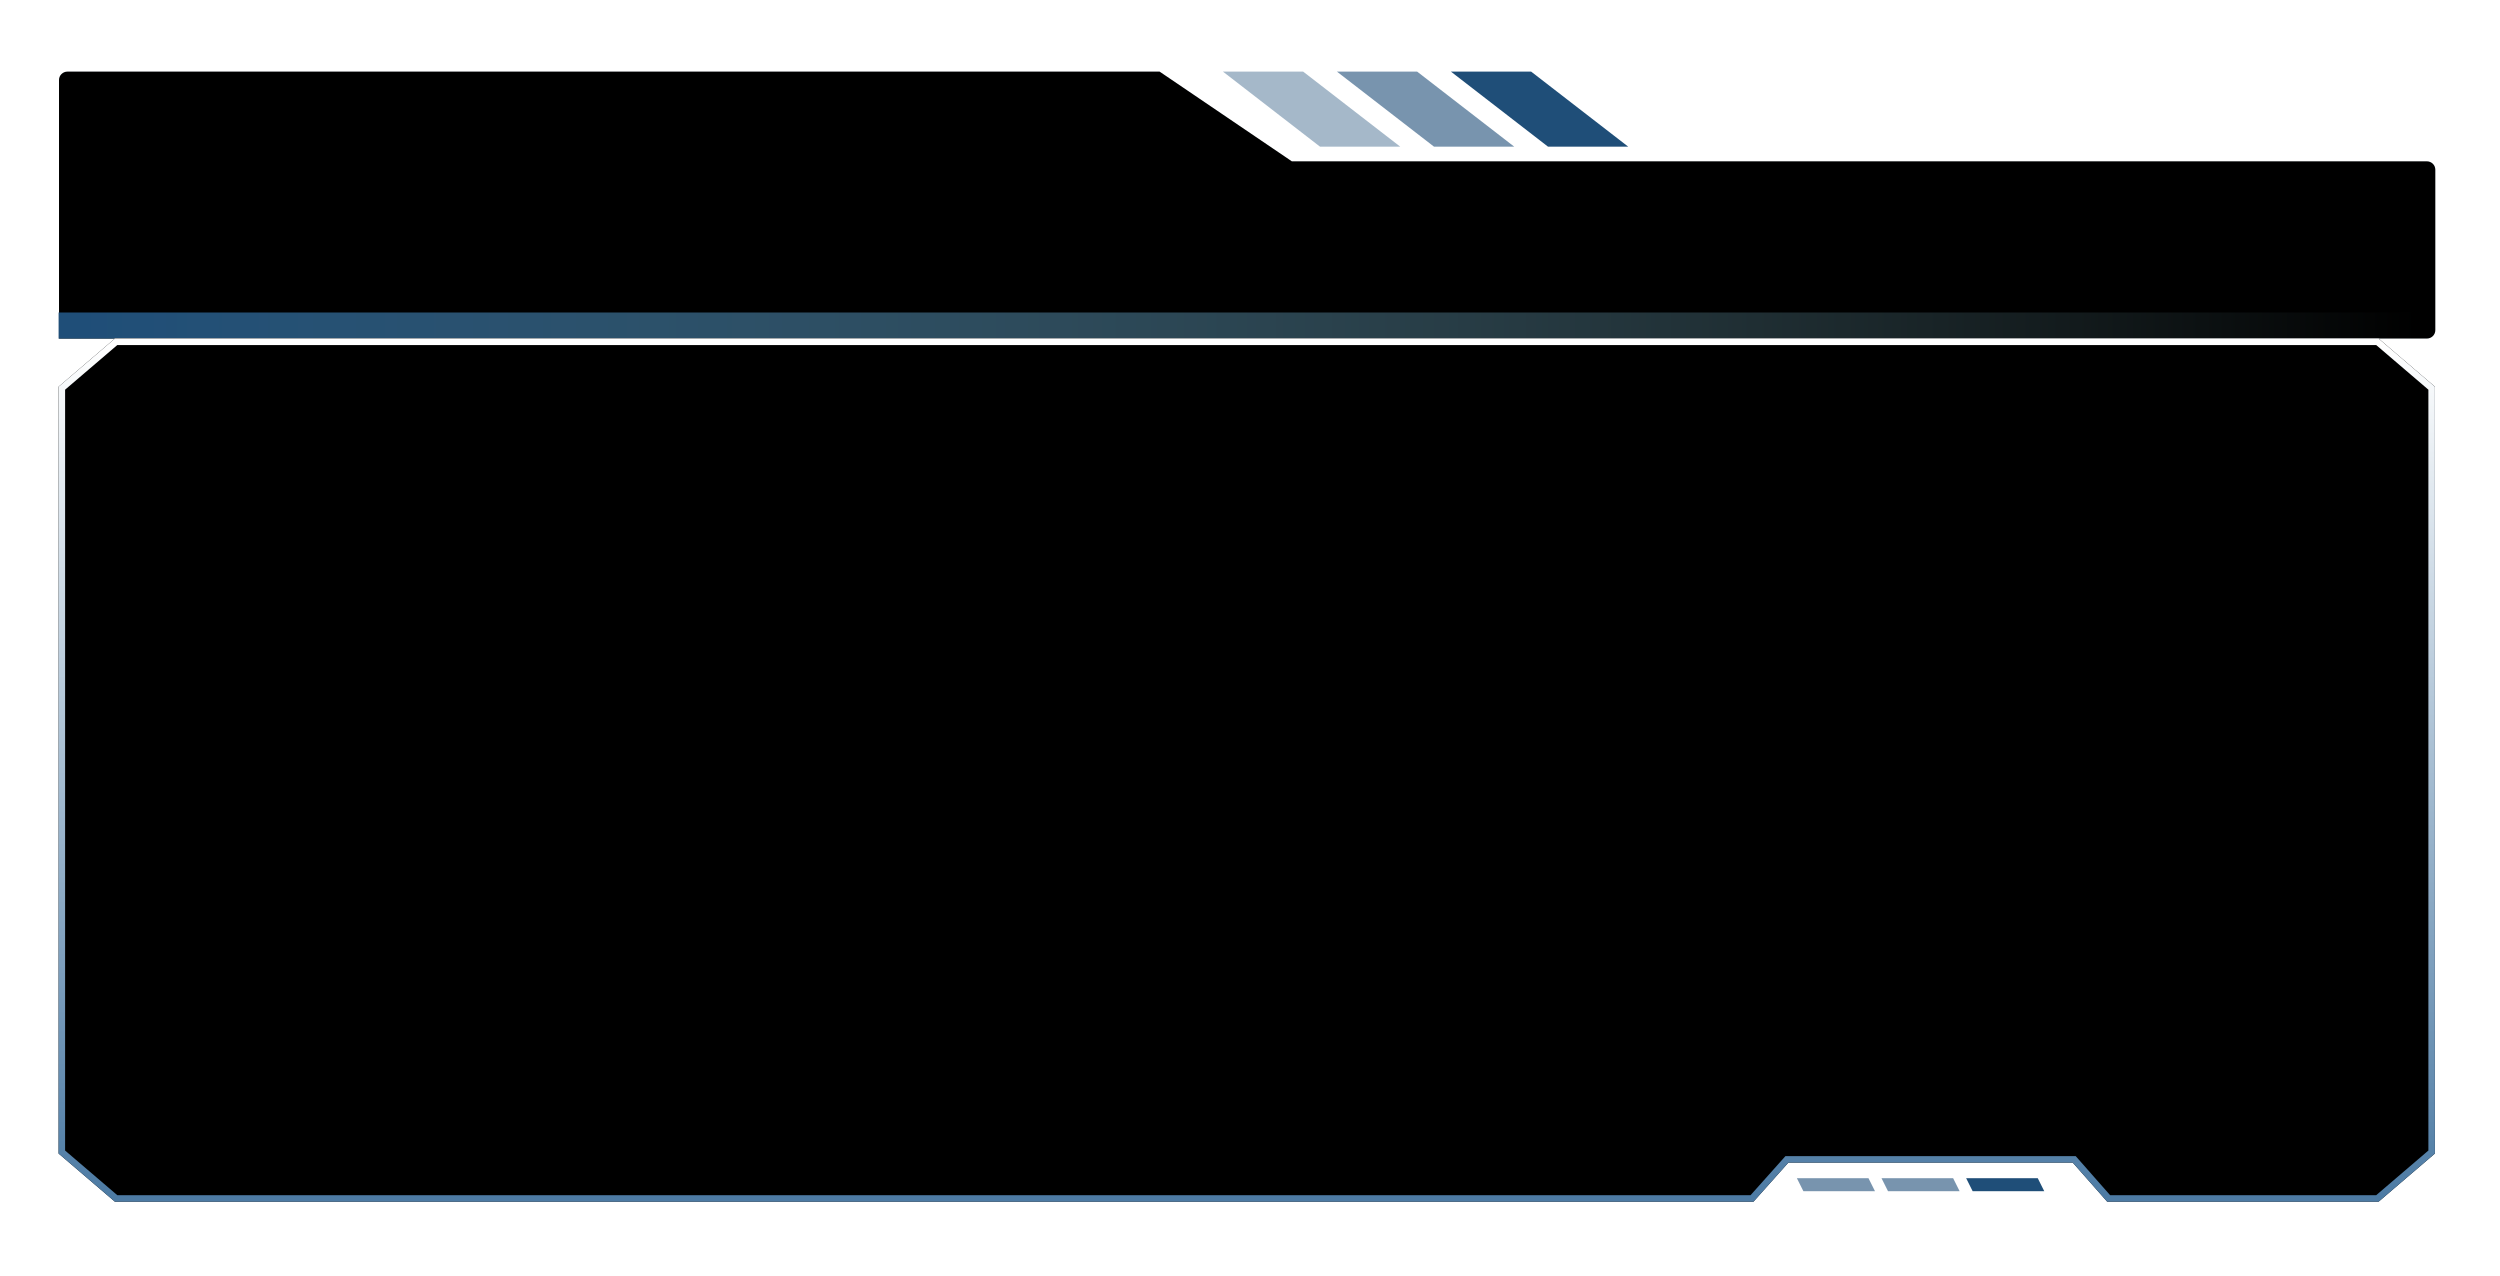 <?xml version="1.0" encoding="UTF-8"?>
<svg width="384px" height="196px" viewBox="0 0 384 196" version="1.1" xmlns="http://www.w3.org/2000/svg" xmlns:xlink="http://www.w3.org/1999/xlink">
    <title>右2</title>
    <defs>
        <filter x="-3.3%" y="-29.3%" width="106.6%" height="158.5%" filterUnits="objectBoundingBox" id="filter-1">
            <feOffset dx="0" dy="2" in="SourceAlpha" result="shadowOffsetOuter1"></feOffset>
            <feGaussianBlur stdDeviation="2" in="shadowOffsetOuter1" result="shadowBlurOuter1"></feGaussianBlur>
            <feColorMatrix values="0 0 0 0 0.012   0 0 0 0 0.392   0 0 0 0 0.42  0 0 0 0.253 0" type="matrix" in="shadowBlurOuter1" result="shadowMatrixOuter1"></feColorMatrix>
            <feMerge>
                <feMergeNode in="shadowMatrixOuter1"></feMergeNode>
                <feMergeNode in="SourceGraphic"></feMergeNode>
            </feMerge>
        </filter>
        <path d="M189.426,13.78 L169.115,0 L1.361,0 C0.645,0 0.064,0.574 0.064,1.281 L0.064,30.75 L0.064,40.846 C0.252,40.945 -0.149,41 0.064,41 L363.767,41 C364.484,41 365.064,40.426 365.064,39.719 L365.064,15.061 C365.064,14.353 364.484,13.78 363.767,13.78 L189.426,13.78 Z" id="path-2"></path>
        <filter x="-7.1%" y="-63.4%" width="114.2%" height="226.8%" filterUnits="objectBoundingBox" id="filter-3">
            <feGaussianBlur stdDeviation="26" in="SourceAlpha" result="shadowBlurInner1"></feGaussianBlur>
            <feOffset dx="0" dy="0" in="shadowBlurInner1" result="shadowOffsetInner1"></feOffset>
            <feComposite in="shadowOffsetInner1" in2="SourceAlpha" operator="arithmetic" k2="-1" k3="1" result="shadowInnerInner1"></feComposite>
            <feColorMatrix values="0 0 0 0 1   0 0 0 0 1   0 0 0 0 1  0 0 0 0.788 0" type="matrix" in="shadowInnerInner1"></feColorMatrix>
        </filter>
        <linearGradient x1="0%" y1="50%" x2="100%" y2="50%" id="linearGradient-4">
            <stop stop-color="#1F4E78" offset="0%"></stop>
            <stop stop-color="#8DC4CC" stop-opacity="0" offset="100%"></stop>
        </linearGradient>
        <filter x="-3.3%" y="-9.1%" width="106.6%" height="118.1%" filterUnits="objectBoundingBox" id="filter-5">
            <feOffset dx="0" dy="2" in="SourceAlpha" result="shadowOffsetOuter1"></feOffset>
            <feGaussianBlur stdDeviation="2" in="shadowOffsetOuter1" result="shadowBlurOuter1"></feGaussianBlur>
            <feColorMatrix values="0 0 0 0 0.012   0 0 0 0 0.392   0 0 0 0 0.42  0 0 0 0.253 0" type="matrix" in="shadowBlurOuter1" result="shadowMatrixOuter1"></feColorMatrix>
            <feMerge>
                <feMergeNode in="shadowMatrixOuter1"></feMergeNode>
                <feMergeNode in="SourceGraphic"></feMergeNode>
            </feMerge>
        </filter>
        <linearGradient x1="50%" y1="0%" x2="50%" y2="100%" id="linearGradient-6">
            <stop stop-color="#4D7BA4" offset="0%"></stop>
            <stop stop-color="#FFFFFF" offset="100%"></stop>
        </linearGradient>
        <polygon id="path-7" points="8.645 -1.9134772e-12 260.336 -1.9134772e-12 265.692 6 309.376 6 314.664 -1.9134772e-12 356.355 -1.9134772e-12 365 7.394 365 125.183 356.355 132.577 8.645 132.577 1.29674049e-12 125.183 0 7.394"></polygon>
        <filter x="-7.1%" y="-19.6%" width="114.2%" height="139.2%" filterUnits="objectBoundingBox" id="filter-8">
            <feGaussianBlur stdDeviation="26" in="SourceAlpha" result="shadowBlurInner1"></feGaussianBlur>
            <feOffset dx="0" dy="0" in="shadowBlurInner1" result="shadowOffsetInner1"></feOffset>
            <feComposite in="shadowOffsetInner1" in2="SourceAlpha" operator="arithmetic" k2="-1" k3="1" result="shadowInnerInner1"></feComposite>
            <feColorMatrix values="0 0 0 0 1   0 0 0 0 1   0 0 0 0 1  0 0 0 0.788 0" type="matrix" in="shadowInnerInner1"></feColorMatrix>
        </filter>
    </defs>
    <g id="蓝色" stroke="none" stroke-width="1" fill="none" fill-rule="evenodd">
        <g id="地图模式-切图" transform="translate(-1529, -582)">
            <g id="右2" transform="translate(1538, 591)">
                <g id="分组-1备份-7" filter="url(#filter-1)">
                    <g id="路径">
                        <use fill="#F2F7FC" fill-rule="evenodd" xlink:href="#path-2"></use>
                        <use fill="black" fill-opacity="1" filter="url(#filter-3)" xlink:href="#path-2"></use>
                    </g>
                    <polygon id="矩形备份-4" fill="url(#linearGradient-4)" points="0 37 365 37 365 41 0 41"></polygon>
                    <path d="M206.079,11.531 L191.164,0 L178.842,0 L193.758,11.531 L206.079,11.531 Z" id="路径" fill="#1F4E78" fill-rule="nonzero" opacity="0.4"></path>
                    <path d="M223.589,11.531 L208.673,0 L196.352,0 L211.267,11.531 L223.589,11.531 Z" id="路径" fill="#1F4E78" fill-rule="nonzero" opacity="0.6"></path>
                    <path d="M241.098,11.531 L226.183,0 L213.861,0 L228.777,11.531 L241.098,11.531 Z" id="路径" fill="#1F4E78" fill-rule="nonzero"></path>
                </g>
                <g id="编组-17备份-8" filter="url(#filter-5)" transform="translate(182.5, 111.289) scale(1, -1) translate(-182.5, -111.289) translate(0, 45)">
                    <g id="编组-4" transform="translate(286, 2.606) scale(-1, 1) translate(-286, -2.606) translate(267, 1.606)" fill="#1F4E78">
                        <g id="编组-22" transform="translate(19, 1) scale(-1, 1) translate(-19, -1) ">
                            <polygon id="路径备份-5" transform="translate(32, 1) scale(-1, 1) translate(-32, -1) " points="26 0 37 0 38 2 27 2"></polygon>
                            <polygon id="路径备份-6" opacity="0.6" transform="translate(19, 1) scale(-1, 1) translate(-19, -1) " points="13 0 24 0 25 2 14 2"></polygon>
                            <polygon id="路径备份-7" opacity="0.6" transform="translate(6, 1) scale(-1, 1) translate(-6, -1) " points="0 0 11 0 12 2 1 2"></polygon>
                        </g>
                    </g>
                    <g id="路径备份-3">
                        <use fill="#F2F7FC" fill-rule="evenodd" xlink:href="#path-7"></use>
                        <use fill="black" fill-opacity="1" filter="url(#filter-8)" xlink:href="#path-7"></use>
                        <path stroke="url(#linearGradient-6)" stroke-width="1" d="M260.112,0.5 L265.468,6.5 L309.602,6.5 L314.889,0.5 L356.17,0.5 L364.5,7.625 L364.5,124.953 L356.17,132.077 L8.83,132.077 L0.5,124.953 L0.5,7.625 L8.83,0.5 L260.112,0.5 Z" stroke-linejoin="square"></path>
                    </g>
                </g>
            </g>
        </g>
    </g>
</svg>